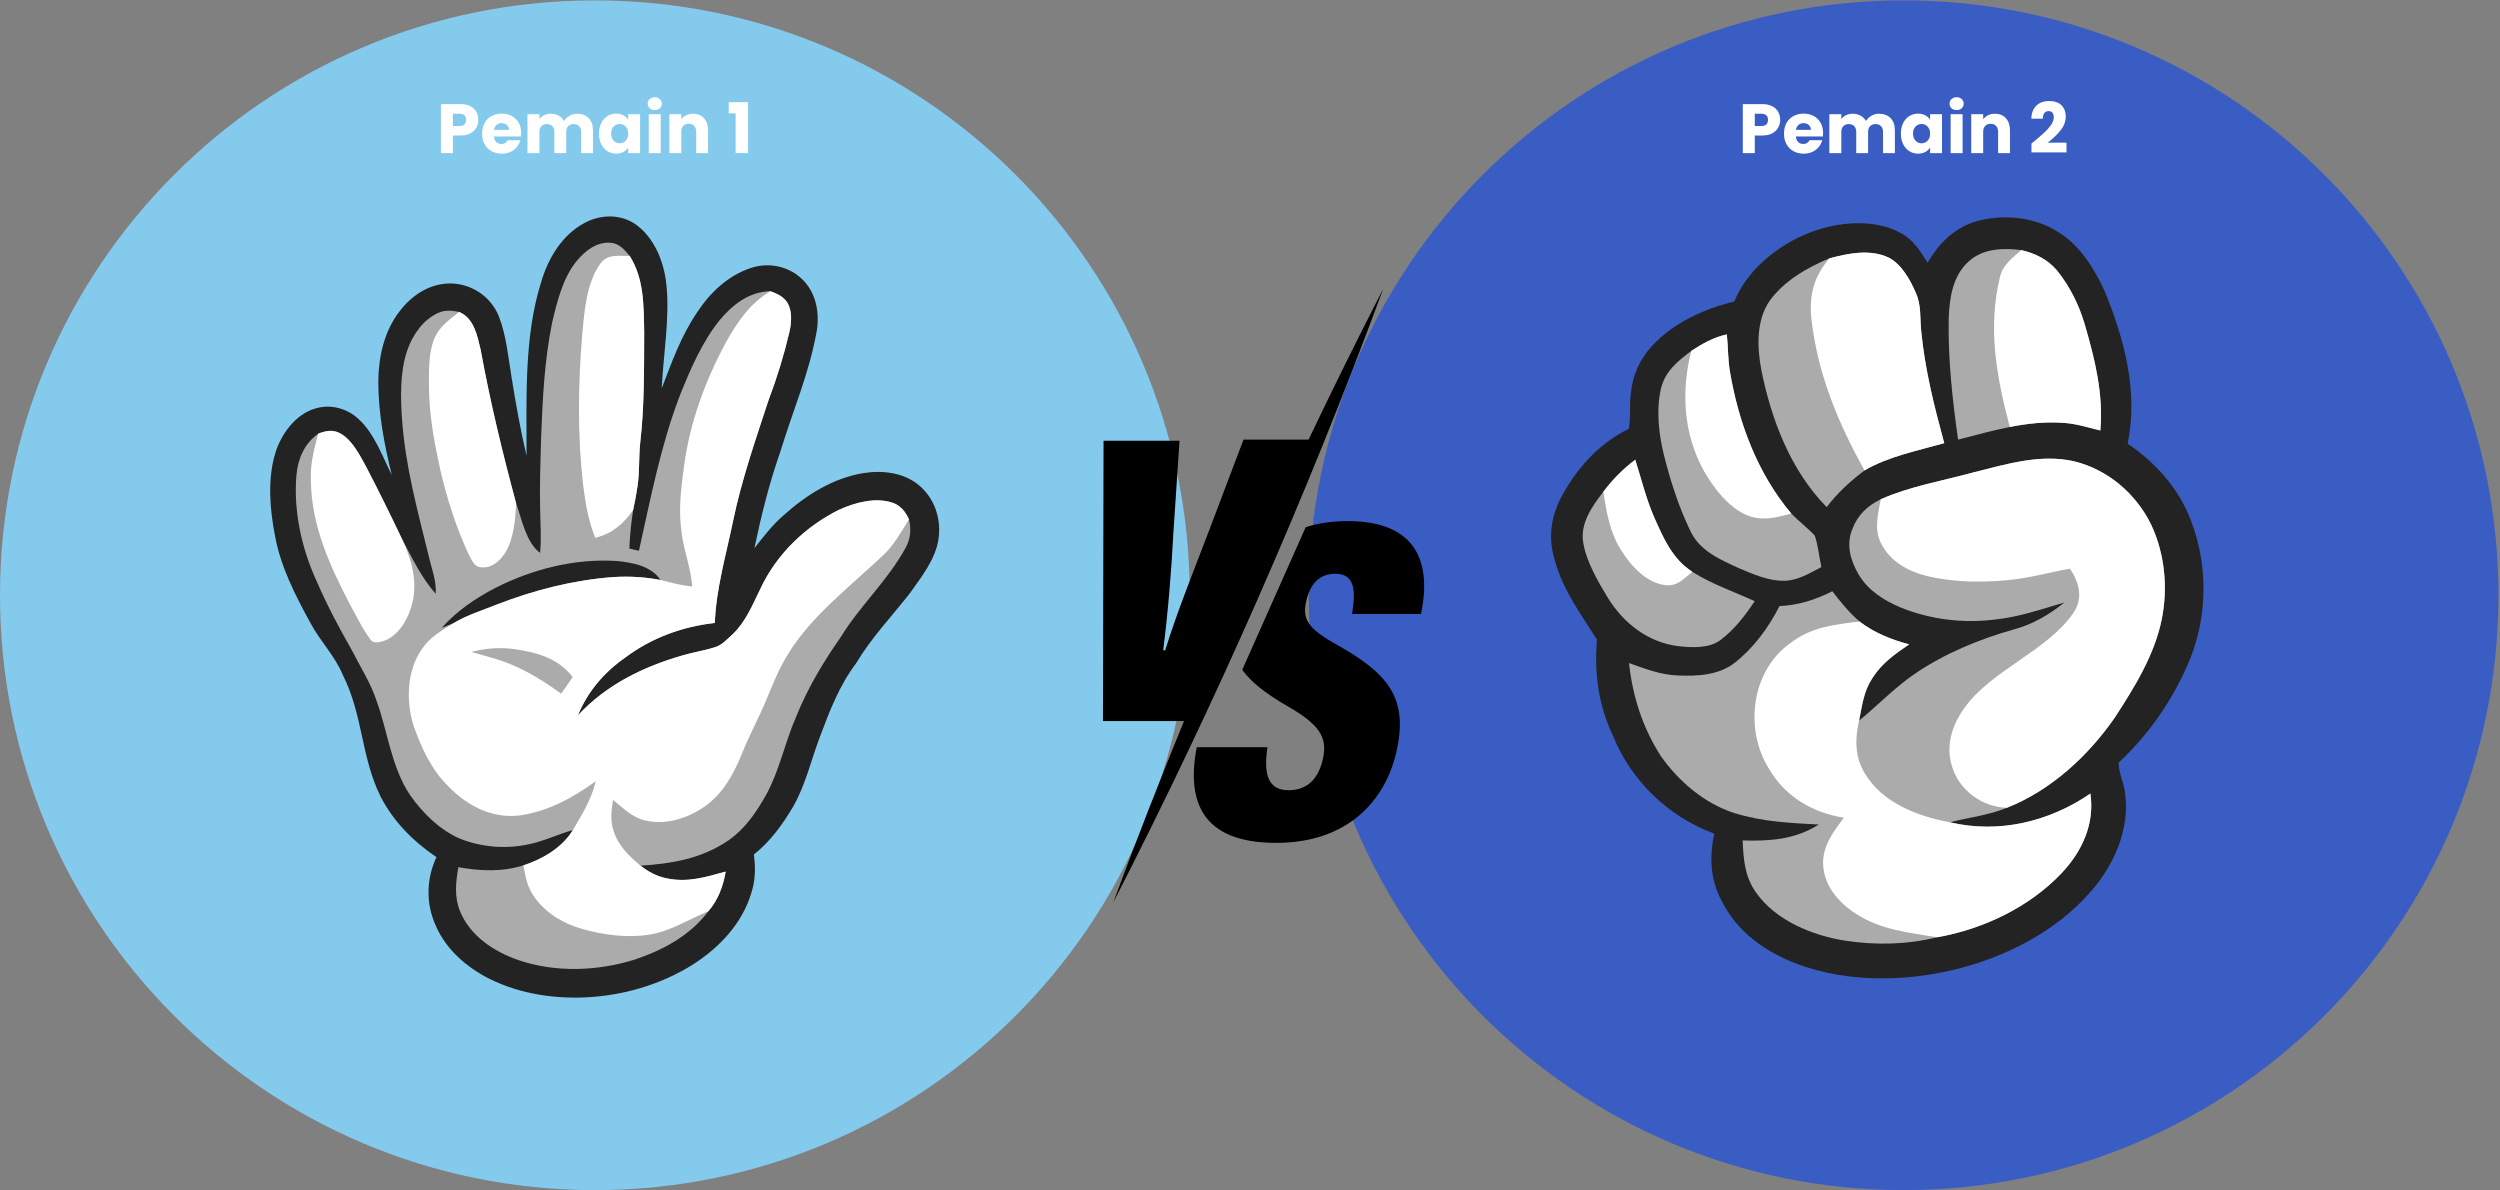 <svg xmlns="http://www.w3.org/2000/svg" xmlns:xlink="http://www.w3.org/1999/xlink" width="1050" zoomAndPan="magnify" viewBox="0 0 787.5 375" height="500" preserveAspectRatio="xMidYMid meet" version="1.0"><rect x="0" y="0" width="787.5" height="375" fill="#808080" stroke="none"/><defs><g/><clipPath id="a95c7af3ba"><path d="M 412.238 0.117 L 787 0.117 L 787 374.879 L 412.238 374.879 Z M 412.238 0.117 " clip-rule="nonzero"/></clipPath><clipPath id="1ee5219dc7"><path d="M 599.621 0.117 C 496.133 0.117 412.238 84.012 412.238 187.5 C 412.238 290.988 496.133 374.883 599.621 374.883 C 703.105 374.883 787 290.988 787 187.5 C 787 84.012 703.105 0.117 599.621 0.117 Z M 599.621 0.117 " clip-rule="nonzero"/></clipPath><clipPath id="56067929d4"><path d="M 488 68 L 695 68 L 695 309 L 488 309 Z M 488 68 " clip-rule="nonzero"/></clipPath><clipPath id="8ffff8e90e"><path d="M 631.414 35.594 L 747.051 235.953 L 567.73 339.449 L 452.094 139.09 Z M 631.414 35.594 " clip-rule="nonzero"/></clipPath><clipPath id="afa7aef5dc"><path d="M 631.414 35.594 L 747.051 235.953 L 567.73 339.449 L 452.094 139.09 Z M 631.414 35.594 " clip-rule="nonzero"/></clipPath><clipPath id="b8dc41cbb0"><path d="M 631.414 35.594 L 747.051 235.953 L 567.73 339.449 L 452.094 139.09 Z M 631.414 35.594 " clip-rule="nonzero"/></clipPath><clipPath id="4415f16548"><path d="M 613 78 L 662 78 L 662 139 L 613 139 Z M 613 78 " clip-rule="nonzero"/></clipPath><clipPath id="9baa931483"><path d="M 631.414 35.594 L 747.051 235.953 L 567.73 339.449 L 452.094 139.09 Z M 631.414 35.594 " clip-rule="nonzero"/></clipPath><clipPath id="1ca90f32ec"><path d="M 631.414 35.594 L 747.051 235.953 L 567.73 339.449 L 452.094 139.09 Z M 631.414 35.594 " clip-rule="nonzero"/></clipPath><clipPath id="ea6061c8cb"><path d="M 631.414 35.594 L 747.051 235.953 L 567.73 339.449 L 452.094 139.09 Z M 631.414 35.594 " clip-rule="nonzero"/></clipPath><clipPath id="e351f4f184"><path d="M 553 79 L 613 79 L 613 160 L 553 160 Z M 553 79 " clip-rule="nonzero"/></clipPath><clipPath id="dacd0cbbbe"><path d="M 631.414 35.594 L 747.051 235.953 L 567.73 339.449 L 452.094 139.09 Z M 631.414 35.594 " clip-rule="nonzero"/></clipPath><clipPath id="44bb8a6d79"><path d="M 631.414 35.594 L 747.051 235.953 L 567.73 339.449 L 452.094 139.09 Z M 631.414 35.594 " clip-rule="nonzero"/></clipPath><clipPath id="1264cdcfb2"><path d="M 631.414 35.594 L 747.051 235.953 L 567.73 339.449 L 452.094 139.09 Z M 631.414 35.594 " clip-rule="nonzero"/></clipPath><clipPath id="2fc7752f2c"><path d="M 513 144 L 682 144 L 682 298 L 513 298 Z M 513 144 " clip-rule="nonzero"/></clipPath><clipPath id="e12fb8decf"><path d="M 631.414 35.594 L 747.051 235.953 L 567.73 339.449 L 452.094 139.09 Z M 631.414 35.594 " clip-rule="nonzero"/></clipPath><clipPath id="0b555da8b0"><path d="M 631.414 35.594 L 747.051 235.953 L 567.73 339.449 L 452.094 139.09 Z M 631.414 35.594 " clip-rule="nonzero"/></clipPath><clipPath id="511e9e2eda"><path d="M 631.414 35.594 L 747.051 235.953 L 567.73 339.449 L 452.094 139.09 Z M 631.414 35.594 " clip-rule="nonzero"/></clipPath><clipPath id="db46396ff7"><path d="M 522 105 L 574 105 L 574 183 L 522 183 Z M 522 105 " clip-rule="nonzero"/></clipPath><clipPath id="1a93891059"><path d="M 631.414 35.594 L 747.051 235.953 L 567.73 339.449 L 452.094 139.09 Z M 631.414 35.594 " clip-rule="nonzero"/></clipPath><clipPath id="3711729d87"><path d="M 631.414 35.594 L 747.051 235.953 L 567.73 339.449 L 452.094 139.09 Z M 631.414 35.594 " clip-rule="nonzero"/></clipPath><clipPath id="fa4561f540"><path d="M 631.414 35.594 L 747.051 235.953 L 567.73 339.449 L 452.094 139.09 Z M 631.414 35.594 " clip-rule="nonzero"/></clipPath><clipPath id="951de27850"><path d="M 498 144 L 553 144 L 553 204 L 498 204 Z M 498 144 " clip-rule="nonzero"/></clipPath><clipPath id="0d0571411b"><path d="M 631.414 35.594 L 747.051 235.953 L 567.73 339.449 L 452.094 139.09 Z M 631.414 35.594 " clip-rule="nonzero"/></clipPath><clipPath id="68b8d9470a"><path d="M 631.414 35.594 L 747.051 235.953 L 567.73 339.449 L 452.094 139.09 Z M 631.414 35.594 " clip-rule="nonzero"/></clipPath><clipPath id="ca20f31bb0"><path d="M 631.414 35.594 L 747.051 235.953 L 567.73 339.449 L 452.094 139.09 Z M 631.414 35.594 " clip-rule="nonzero"/></clipPath><clipPath id="f62d1d317e"><path d="M 628 78 L 662 78 L 662 136 L 628 136 Z M 628 78 " clip-rule="nonzero"/></clipPath><clipPath id="fccde840c2"><path d="M 631.414 35.594 L 747.051 235.953 L 567.73 339.449 L 452.094 139.09 Z M 631.414 35.594 " clip-rule="nonzero"/></clipPath><clipPath id="f114cf82ae"><path d="M 631.414 35.594 L 747.051 235.953 L 567.73 339.449 L 452.094 139.09 Z M 631.414 35.594 " clip-rule="nonzero"/></clipPath><clipPath id="be9883d7f8"><path d="M 631.414 35.594 L 747.051 235.953 L 567.73 339.449 L 452.094 139.09 Z M 631.414 35.594 " clip-rule="nonzero"/></clipPath><clipPath id="ee57c71051"><path d="M 591 144 L 682 144 L 682 255 L 591 255 Z M 591 144 " clip-rule="nonzero"/></clipPath><clipPath id="18a1c097c5"><path d="M 631.414 35.594 L 747.051 235.953 L 567.73 339.449 L 452.094 139.09 Z M 631.414 35.594 " clip-rule="nonzero"/></clipPath><clipPath id="4477fa6569"><path d="M 631.414 35.594 L 747.051 235.953 L 567.73 339.449 L 452.094 139.09 Z M 631.414 35.594 " clip-rule="nonzero"/></clipPath><clipPath id="e08eacd22b"><path d="M 631.414 35.594 L 747.051 235.953 L 567.73 339.449 L 452.094 139.09 Z M 631.414 35.594 " clip-rule="nonzero"/></clipPath><clipPath id="5096b63f3d"><path d="M 570 79 L 613 79 L 613 149 L 570 149 Z M 570 79 " clip-rule="nonzero"/></clipPath><clipPath id="d002a7d06b"><path d="M 631.414 35.594 L 747.051 235.953 L 567.73 339.449 L 452.094 139.09 Z M 631.414 35.594 " clip-rule="nonzero"/></clipPath><clipPath id="a7862dd1b3"><path d="M 631.414 35.594 L 747.051 235.953 L 567.73 339.449 L 452.094 139.09 Z M 631.414 35.594 " clip-rule="nonzero"/></clipPath><clipPath id="5216f5c6f8"><path d="M 631.414 35.594 L 747.051 235.953 L 567.73 339.449 L 452.094 139.09 Z M 631.414 35.594 " clip-rule="nonzero"/></clipPath><clipPath id="7e594bc2f0"><path d="M 552 195 L 659 195 L 659 296 L 552 296 Z M 552 195 " clip-rule="nonzero"/></clipPath><clipPath id="9f1ce2f389"><path d="M 631.414 35.594 L 747.051 235.953 L 567.73 339.449 L 452.094 139.09 Z M 631.414 35.594 " clip-rule="nonzero"/></clipPath><clipPath id="7e2b5d0a6d"><path d="M 631.414 35.594 L 747.051 235.953 L 567.73 339.449 L 452.094 139.09 Z M 631.414 35.594 " clip-rule="nonzero"/></clipPath><clipPath id="be0f0c3f57"><path d="M 631.414 35.594 L 747.051 235.953 L 567.73 339.449 L 452.094 139.09 Z M 631.414 35.594 " clip-rule="nonzero"/></clipPath><clipPath id="da0967ff88"><path d="M 530 105 L 565 105 L 565 164 L 530 164 Z M 530 105 " clip-rule="nonzero"/></clipPath><clipPath id="a68cd3c0a4"><path d="M 631.414 35.594 L 747.051 235.953 L 567.73 339.449 L 452.094 139.09 Z M 631.414 35.594 " clip-rule="nonzero"/></clipPath><clipPath id="32be3e42b1"><path d="M 631.414 35.594 L 747.051 235.953 L 567.73 339.449 L 452.094 139.09 Z M 631.414 35.594 " clip-rule="nonzero"/></clipPath><clipPath id="bb2dffc201"><path d="M 631.414 35.594 L 747.051 235.953 L 567.73 339.449 L 452.094 139.09 Z M 631.414 35.594 " clip-rule="nonzero"/></clipPath><clipPath id="4f4819bf90"><path d="M 505 144 L 534 144 L 534 185 L 505 185 Z M 505 144 " clip-rule="nonzero"/></clipPath><clipPath id="dd15740c05"><path d="M 631.414 35.594 L 747.051 235.953 L 567.73 339.449 L 452.094 139.09 Z M 631.414 35.594 " clip-rule="nonzero"/></clipPath><clipPath id="b3122229ea"><path d="M 631.414 35.594 L 747.051 235.953 L 567.73 339.449 L 452.094 139.09 Z M 631.414 35.594 " clip-rule="nonzero"/></clipPath><clipPath id="85295e40fe"><path d="M 631.414 35.594 L 747.051 235.953 L 567.73 339.449 L 452.094 139.09 Z M 631.414 35.594 " clip-rule="nonzero"/></clipPath><clipPath id="8314e19008"><path d="M 0 0.117 L 374.762 0.117 L 374.762 374.879 L 0 374.879 Z M 0 0.117 " clip-rule="nonzero"/></clipPath><clipPath id="aa814fe5c3"><path d="M 187.383 0.117 C 83.895 0.117 0 84.012 0 187.5 C 0 290.988 83.895 374.883 187.383 374.883 C 290.867 374.883 374.762 290.988 374.762 187.5 C 374.762 84.012 290.867 0.117 187.383 0.117 Z M 187.383 0.117 " clip-rule="nonzero"/></clipPath><clipPath id="b29d740200"><path d="M 85 68 L 296 68 L 296 315 L 85 315 Z M 85 68 " clip-rule="nonzero"/></clipPath><clipPath id="84e1c8f517"><path d="M 242.23 41.113 L 337.301 252.008 L 155.93 333.77 L 60.859 122.875 Z M 242.23 41.113 " clip-rule="nonzero"/></clipPath><clipPath id="a4632bd07b"><path d="M 242.23 41.113 L 337.301 252.008 L 155.93 333.77 L 60.859 122.875 Z M 242.23 41.113 " clip-rule="nonzero"/></clipPath><clipPath id="1bbd0fa069"><path d="M 242.23 41.113 L 337.301 252.008 L 155.93 333.77 L 60.859 122.875 Z M 242.23 41.113 " clip-rule="nonzero"/></clipPath><clipPath id="3bf457b95b"><path d="M 93 76 L 287 76 L 287 306 L 93 306 Z M 93 76 " clip-rule="nonzero"/></clipPath><clipPath id="dd17ba7de2"><path d="M 242.23 41.113 L 337.301 252.008 L 155.93 333.77 L 60.859 122.875 Z M 242.23 41.113 " clip-rule="nonzero"/></clipPath><clipPath id="64304fc06d"><path d="M 242.23 41.113 L 337.301 252.008 L 155.93 333.77 L 60.859 122.875 Z M 242.23 41.113 " clip-rule="nonzero"/></clipPath><clipPath id="e5d268b7d6"><path d="M 242.23 41.113 L 337.301 252.008 L 155.93 333.77 L 60.859 122.875 Z M 242.23 41.113 " clip-rule="nonzero"/></clipPath><clipPath id="ca8dadcb3b"><path d="M 128 91 L 287 91 L 287 295 L 128 295 Z M 128 91 " clip-rule="nonzero"/></clipPath><clipPath id="b484159d41"><path d="M 242.23 41.113 L 337.301 252.008 L 155.93 333.77 L 60.859 122.875 Z M 242.23 41.113 " clip-rule="nonzero"/></clipPath><clipPath id="ec3821c93f"><path d="M 242.23 41.113 L 337.301 252.008 L 155.93 333.77 L 60.859 122.875 Z M 242.23 41.113 " clip-rule="nonzero"/></clipPath><clipPath id="7e91cf92b9"><path d="M 242.23 41.113 L 337.301 252.008 L 155.93 333.77 L 60.859 122.875 Z M 242.23 41.113 " clip-rule="nonzero"/></clipPath><clipPath id="e4a1804637"><path d="M 182 80 L 203 80 L 203 170 L 182 170 Z M 182 80 " clip-rule="nonzero"/></clipPath><clipPath id="4d5aa260ff"><path d="M 242.23 41.113 L 337.301 252.008 L 155.93 333.77 L 60.859 122.875 Z M 242.23 41.113 " clip-rule="nonzero"/></clipPath><clipPath id="b734988cdc"><path d="M 242.23 41.113 L 337.301 252.008 L 155.93 333.77 L 60.859 122.875 Z M 242.23 41.113 " clip-rule="nonzero"/></clipPath><clipPath id="080c13e121"><path d="M 242.23 41.113 L 337.301 252.008 L 155.93 333.77 L 60.859 122.875 Z M 242.23 41.113 " clip-rule="nonzero"/></clipPath><clipPath id="2775159262"><path d="M 135 98 L 163 98 L 163 179 L 135 179 Z M 135 98 " clip-rule="nonzero"/></clipPath><clipPath id="a623ad8951"><path d="M 242.23 41.113 L 337.301 252.008 L 155.93 333.77 L 60.859 122.875 Z M 242.23 41.113 " clip-rule="nonzero"/></clipPath><clipPath id="3144a65202"><path d="M 242.23 41.113 L 337.301 252.008 L 155.93 333.77 L 60.859 122.875 Z M 242.23 41.113 " clip-rule="nonzero"/></clipPath><clipPath id="73d81b59c7"><path d="M 242.23 41.113 L 337.301 252.008 L 155.93 333.77 L 60.859 122.875 Z M 242.23 41.113 " clip-rule="nonzero"/></clipPath><clipPath id="cbc0a16e4c"><path d="M 97 135 L 131 135 L 131 203 L 97 203 Z M 97 135 " clip-rule="nonzero"/></clipPath><clipPath id="08784e8ab6"><path d="M 242.23 41.113 L 337.301 252.008 L 155.93 333.77 L 60.859 122.875 Z M 242.23 41.113 " clip-rule="nonzero"/></clipPath><clipPath id="daf97bc7fd"><path d="M 242.23 41.113 L 337.301 252.008 L 155.93 333.77 L 60.859 122.875 Z M 242.23 41.113 " clip-rule="nonzero"/></clipPath><clipPath id="87f1fb1415"><path d="M 242.23 41.113 L 337.301 252.008 L 155.93 333.77 L 60.859 122.875 Z M 242.23 41.113 " clip-rule="nonzero"/></clipPath><clipPath id="473f40d107"><path d="M 376 164.102 L 448.609 164.102 L 448.609 265.547 L 376 265.547 Z M 376 164.102 " clip-rule="nonzero"/></clipPath><clipPath id="9d63aae65f"><path d="M 347.43 90.938 L 435.945 90.938 L 435.945 284.309 L 347.43 284.309 Z M 347.43 90.938 " clip-rule="nonzero"/></clipPath></defs><g clip-path="url(#a95c7af3ba)"><g clip-path="url(#1ee5219dc7)"><path fill="#3a5dc4" d="M 412.238 0.117 L 787 0.117 L 787 374.883 L 412.238 374.883 Z M 412.238 0.117 " fill-opacity="1" fill-rule="nonzero"/></g></g><g clip-path="url(#56067929d4)"><g clip-path="url(#8ffff8e90e)"><g clip-path="url(#afa7aef5dc)"><g clip-path="url(#b8dc41cbb0)"><path fill="#232323" d="M 520.426 108.941 C 516.527 113.152 514.281 118.133 513.723 123.84 C 513.203 127.562 513.75 131.387 513.098 135.055 C 503.57 139.723 496.449 147.707 491.582 156.996 C 488.77 162.48 487.816 168.664 489.281 174.688 C 491.645 185 497.656 192.949 503.047 201.484 C 502.133 212.027 503.523 222.09 508.059 231.715 C 513.848 246.02 525.535 257.285 540.004 262.598 C 538.441 269.812 538.703 277.07 542.277 283.676 C 547.141 293.609 556.191 299.91 566.312 303.73 C 582.105 309.508 600.016 309.297 616.211 305.297 C 632.102 301.344 647.855 293.246 658.676 280.75 C 665.945 272.453 670.914 261.219 669.422 250.043 C 669.121 246.734 667.352 243.516 667.359 240.254 C 677.133 231.129 684.719 220.047 689.82 207.691 C 695.391 193.988 695.512 178.105 690.27 164.289 C 686.449 154.027 679.188 145.855 670.227 139.77 C 673.562 123.414 669.227 107.023 663.055 91.906 C 659.855 84.836 655.059 77.023 648.184 73.008 C 640.625 68.172 630.609 67.352 622.098 69.832 C 615.344 72.02 610.68 76.762 607.207 82.754 C 604.789 79.004 602.742 75.48 598.633 73.352 C 590.934 69.152 580.832 69.789 572.707 72.328 C 561.707 75.859 550.773 84.066 546.285 94.973 C 536.883 97.242 527.031 101.719 520.426 108.941 Z M 520.426 108.941 " fill-opacity="1" fill-rule="nonzero"/></g></g></g></g><g clip-path="url(#4415f16548)"><g clip-path="url(#9baa931483)"><g clip-path="url(#1ca90f32ec)"><g clip-path="url(#ea6061c8cb)"><path fill="#ababab" d="M 613.84 100.398 C 613.602 113.113 615.016 125.922 616.797 138.492 C 622.219 137.074 627.586 135.598 633.082 134.5 C 638.785 133.371 644.559 132.758 650.367 133.23 C 654.109 133.496 657.934 134.711 661.609 135.609 C 662.59 124.051 659.938 113.367 656.742 102.34 C 654.926 96.121 652.043 90.273 647.969 85.219 C 645.066 81.734 641.062 79.793 636.715 78.781 C 631.09 78.039 624.688 78.266 620.242 82.25 C 615.086 86.773 614.062 93.918 613.84 100.398 Z M 613.84 100.398 " fill-opacity="1" fill-rule="nonzero"/></g></g></g></g><g clip-path="url(#e351f4f184)"><g clip-path="url(#dacd0cbbbe)"><g clip-path="url(#44bb8a6d79)"><g clip-path="url(#1264cdcfb2)"><path fill="#ababab" d="M 554.801 116.445 C 557.93 132.113 564.02 148.184 575.406 159.738 C 578.828 155.246 582.824 151.57 587.328 148.188 C 594.738 143.801 604.188 141.945 612.434 139.59 C 609.305 128.109 606.352 116.316 605.199 104.465 C 604.734 100.145 605.281 96.258 603.496 92.27 C 601.754 88.203 599.027 83.238 594.938 81.145 C 589.051 78.379 582.258 79.781 576.246 81.379 C 569.285 84.238 561.809 88.617 557.367 94.855 C 553.18 101.078 553.484 109.371 554.801 116.445 Z M 554.801 116.445 " fill-opacity="1" fill-rule="nonzero"/></g></g></g></g><g clip-path="url(#2fc7752f2c)"><g clip-path="url(#e12fb8decf)"><g clip-path="url(#0b555da8b0)"><g clip-path="url(#511e9e2eda)"><path fill="#ababab" d="M 658.473 249.973 C 645.496 258.871 629.648 262.66 614.211 259.027 C 620.25 257.43 626.32 256.871 632.152 254.461 C 645.977 248.996 657.723 238.191 666.117 226.09 C 672.328 216.566 678.742 206.227 680.969 194.953 C 682.938 185.125 681.914 174.457 677.652 165.344 C 672.914 155.59 664.082 147.98 653.488 145.352 C 642.805 142.824 631.742 146.293 621.398 148.867 C 611.852 151.473 601.453 153.234 592.434 157.27 C 588.336 159.242 585.215 162.188 583.57 166.473 C 581.441 171.375 582.844 176.438 585.406 180.859 C 588.414 185.98 593.469 189.199 598.836 191.41 C 608.105 195.133 618.246 196.395 628.156 195.18 C 635.891 194.43 642.883 191.938 650.285 189.781 C 645.555 193.555 640.43 196.625 634.539 198.215 C 623.492 201.32 612.441 205.875 602.961 212.387 C 596.574 216.781 591.492 222.215 585.602 227.012 C 586.574 222.223 587.023 217.812 589.797 213.609 C 592.73 208.945 596.91 206.004 601.391 202.969 C 595.719 201.473 590.445 199.359 585.746 195.77 C 582.496 192.953 579.789 189.66 577.188 186.246 C 571.801 188.926 566.59 190.648 560.543 190.918 C 557.16 197.602 552.465 204.008 546.562 208.676 C 541.488 212.723 534.695 213.035 528.477 212.773 C 523 212.551 518.23 210.676 513.145 208.867 C 514.25 219.324 517.477 229.348 523.191 238.199 C 528.801 246.172 536.988 253.145 546.383 256.137 C 555.125 258.84 563.852 259.262 572.902 259.723 C 565.496 264.465 557.453 265.004 548.93 264.742 C 549.203 270.684 549.555 276.156 553.184 281.18 C 559.312 289.945 570.816 294.637 581.066 296.281 C 590.738 297.797 600.664 297.574 610.203 295.242 C 624.723 292.684 639.207 285.785 649.418 275.023 C 655.867 268.184 659.867 259.523 658.473 249.973 Z M 658.473 249.973 " fill-opacity="1" fill-rule="nonzero"/></g></g></g></g><g clip-path="url(#db46396ff7)"><g clip-path="url(#1a93891059)"><g clip-path="url(#3711729d87)"><g clip-path="url(#fa4561f540)"><path fill="#ababab" d="M 564.258 161.77 C 553.625 149.164 547.676 133.215 544.934 117.098 C 544.262 113.184 544.383 109.254 543.953 105.324 C 539.816 106.25 536.246 108.238 532.746 110.547 C 528.496 113.719 524.496 116.992 523.211 122.375 C 521.637 129.133 522.496 136.688 524.141 143.352 C 526.207 151.555 528.82 159.77 532.535 167.387 C 535.496 173.625 541.992 176.332 547.902 179.047 C 552.219 180.883 557.277 183.059 562.043 182.945 C 566.328 182.863 570.066 180.555 573.746 178.621 C 573.004 175.352 572.727 171.887 571.656 168.719 C 569.355 166.238 566.613 164.195 564.258 161.77 Z M 564.258 161.77 " fill-opacity="1" fill-rule="nonzero"/></g></g></g></g><g clip-path="url(#951de27850)"><g clip-path="url(#0d0571411b)"><g clip-path="url(#68b8d9470a)"><g clip-path="url(#ca20f31bb0)"><path fill="#ababab" d="M 521.09 163.012 C 518.52 157.098 517.047 150.926 515.105 144.816 C 511.223 147.723 507.961 151.055 505.039 154.914 C 501.551 159.445 497.738 164.789 498.699 170.84 C 499.727 177.113 503.418 183.223 506.66 188.621 C 511.598 196.438 519.219 202.355 528.566 203.527 C 532.871 204.008 538.461 204.344 542.07 201.52 C 546.332 198.328 549.789 193.766 552.746 189.383 C 546.094 186.316 539.41 184.109 533.102 180.141 C 526.719 175.949 524.105 169.723 521.09 163.012 Z M 521.09 163.012 " fill-opacity="1" fill-rule="nonzero"/></g></g></g></g><g clip-path="url(#f62d1d317e)"><g clip-path="url(#fccde840c2)"><g clip-path="url(#f114cf82ae)"><g clip-path="url(#be9883d7f8)"><path fill="#ffffff" d="M 633.082 134.5 C 638.785 133.371 644.559 132.758 650.367 133.23 C 654.109 133.496 657.934 134.711 661.609 135.609 C 662.59 124.051 659.938 113.367 656.742 102.34 C 654.926 96.121 652.043 90.273 647.969 85.219 C 645.066 81.734 641.062 79.793 636.715 78.781 C 633.852 81.34 631.023 83.246 630 87.16 C 626.059 103.41 628.914 118.668 633.082 134.5 Z M 633.082 134.5 " fill-opacity="1" fill-rule="nonzero"/></g></g></g></g><g clip-path="url(#ee57c71051)"><g clip-path="url(#18a1c097c5)"><g clip-path="url(#4477fa6569)"><g clip-path="url(#e08eacd22b)"><path fill="#ffffff" d="M 592.434 157.27 C 591.652 161.695 590.328 166.297 592.273 170.621 C 595.055 176.688 600.836 179.941 607.086 181.48 C 615.258 183.406 623.945 183.523 632.277 182.766 C 639.035 182.172 645.422 180.309 652.051 179.125 C 654.965 183.605 656.289 188.34 653.117 193.074 C 644.801 205.137 627.355 211 618.805 222.98 C 614.98 228.242 612.906 234.613 614.77 241.047 C 616.93 248.805 624.191 254.188 632.152 254.461 C 645.977 248.996 657.723 238.191 666.117 226.09 C 672.328 216.566 678.742 206.227 680.969 194.953 C 682.938 185.125 681.914 174.457 677.652 165.344 C 672.914 155.59 664.082 147.98 653.488 145.352 C 642.805 142.824 631.742 146.293 621.398 148.867 C 611.852 151.469 601.453 153.234 592.434 157.27 Z M 592.434 157.27 " fill-opacity="1" fill-rule="nonzero"/></g></g></g></g><g clip-path="url(#5096b63f3d)"><g clip-path="url(#d002a7d06b)"><g clip-path="url(#a7862dd1b3)"><g clip-path="url(#5216f5c6f8)"><path fill="#ffffff" d="M 570.527 99.949 C 572.441 117.398 578.84 132.977 587.328 148.188 C 594.738 143.801 604.188 141.945 612.434 139.59 C 609.305 128.109 606.352 116.316 605.199 104.465 C 604.734 100.145 605.281 96.258 603.496 92.27 C 601.754 88.203 599.027 83.238 594.938 81.145 C 589.051 78.379 582.258 79.781 576.246 81.379 C 571.441 87.145 569.926 92.523 570.527 99.949 Z M 570.527 99.949 " fill-opacity="1" fill-rule="nonzero"/></g></g></g></g><g clip-path="url(#7e594bc2f0)"><g clip-path="url(#9f1ce2f389)"><g clip-path="url(#7e2b5d0a6d)"><g clip-path="url(#be0f0c3f57)"><path fill="#ffffff" d="M 587.457 243.664 C 584.234 238.469 584.289 232.785 585.602 227.012 C 586.574 222.223 587.023 217.812 589.797 213.609 C 592.73 208.945 596.91 206.004 601.391 202.969 C 595.719 201.473 590.445 199.359 585.746 195.77 C 577.758 196.758 570.41 197.504 563.805 202.699 C 551.535 211.488 549.441 229.992 557.332 242.332 C 562.434 251.023 571.004 256.016 580.812 257.574 C 577.609 261.926 574.344 266.012 574.273 271.688 C 574.266 278.762 579.16 284.43 584.879 287.996 C 592.621 292.973 601.324 293.746 610.203 295.242 C 624.723 292.684 639.207 285.785 649.418 275.023 C 655.867 268.184 659.867 259.523 658.473 249.973 C 645.496 258.871 629.648 262.66 614.211 259.027 C 604.113 257.145 592.949 252.934 587.457 243.664 Z M 587.457 243.664 " fill-opacity="1" fill-rule="nonzero"/></g></g></g></g><g clip-path="url(#da0967ff88)"><g clip-path="url(#a68cd3c0a4)"><g clip-path="url(#32be3e42b1)"><g clip-path="url(#bb2dffc201)"><path fill="#ffffff" d="M 550.055 162.191 C 554.926 164.289 559.383 163.074 564.258 161.77 C 553.625 149.164 547.676 133.215 544.934 117.098 C 544.262 113.184 544.383 109.254 543.953 105.324 C 539.816 106.25 536.246 108.238 532.746 110.547 C 529.48 123.363 530.285 136.812 536.816 148.5 C 539.859 153.773 544.336 159.656 550.055 162.191 Z M 550.055 162.191 " fill-opacity="1" fill-rule="nonzero"/></g></g></g></g><g clip-path="url(#4f4819bf90)"><g clip-path="url(#dd15740c05)"><g clip-path="url(#b3122229ea)"><g clip-path="url(#85295e40fe)"><path fill="#ffffff" d="M 510.855 173.609 C 513.887 178.438 518.887 183.855 524.938 184.352 C 528.379 184.691 530.621 182.074 533.102 180.141 C 526.719 175.949 524.105 169.723 521.09 163.012 C 518.52 157.098 517.047 150.926 515.105 144.816 C 511.223 147.723 507.961 151.055 505.039 154.914 C 506.098 161.562 507.078 167.824 510.855 173.609 Z M 510.855 173.609 " fill-opacity="1" fill-rule="nonzero"/></g></g></g></g><g clip-path="url(#8314e19008)"><g clip-path="url(#aa814fe5c3)"><path fill="#84caed" d="M 0 0.117 L 374.762 0.117 L 374.762 374.883 L 0 374.883 Z M 0 0.117 " fill-opacity="1" fill-rule="nonzero"/></g></g><g clip-path="url(#b29d740200)"><g clip-path="url(#84e1c8f517)"><g clip-path="url(#a4632bd07b)"><g clip-path="url(#1bbd0fa069)"><path fill="#232323" d="M 157.102 99.543 C 154.547 93.363 148.527 89.352 141.875 89.285 C 135.359 89.285 129.781 92.945 125.926 97.984 C 121.012 104.293 119.254 112.293 119.16 120.156 C 119.164 130.133 121.039 139.98 123.418 149.637 C 120.496 143.785 117.891 136.535 113.031 132.074 C 109.355 128.594 104.035 127.184 99.188 128.715 C 93.039 130.551 88.531 136.777 86.73 142.703 C 84.227 150.906 84.988 160.418 86.617 168.738 C 88.363 178.441 93.055 187.625 97.781 196.223 C 100.898 202.074 105.496 206.566 108.051 212.738 C 114.301 225.184 113.734 238.328 119.785 250.719 C 123.848 258.723 130.102 265.004 137.48 269.996 C 134.402 276.555 134.113 284.129 136.945 290.836 C 139.887 298.18 145.777 303.703 152.574 307.492 C 162.348 312.766 173.254 314.621 184.273 314.184 C 196.348 313.633 208.227 310.164 218.465 303.699 C 226.695 298.371 233.762 290.914 236.645 281.352 C 237.957 277.375 238.023 273.289 237.465 269.168 C 242.672 265.027 246.516 259.734 249.871 254.035 C 253.777 247.113 255.387 239.816 258.137 232.461 C 261.203 224.25 264.344 215.969 269.672 208.934 C 274.496 200.848 280.883 194.207 286.633 186.84 C 290.223 181.781 294.629 176.215 295.602 169.953 C 296.609 163.672 294.465 157.012 289.512 152.898 C 284.758 148.848 278.051 148.082 272.074 149.008 C 262.566 150.535 254 155.867 246.934 162.227 C 243.344 165.309 240.52 168.992 237.629 172.707 C 239.793 162.383 242.324 152.16 245.832 142.215 C 249.844 129.043 254.938 117.555 257.305 104.078 C 258.312 97.566 256.691 90.773 251.188 86.676 C 247.012 83.562 241.457 82.762 236.539 84.406 C 229.203 86.84 223.598 92.238 219.445 98.602 C 214.469 106.008 211.609 114.086 208.445 122.34 C 208.934 111.703 211.074 99.965 209.875 89.336 C 209.121 82.508 206.277 75.324 200.707 71.016 C 195.879 67.379 189.426 67.391 184.211 70.191 C 177.062 73.938 172.664 81.34 170.453 88.887 C 165.008 106.121 165.906 125.68 165.859 143.59 C 163.965 135.473 162.48 127.234 161.168 119 C 160.102 112.602 159.488 105.59 157.102 99.543 Z M 157.102 99.543 " fill-opacity="1" fill-rule="nonzero"/></g></g></g></g><g clip-path="url(#3bf457b95b)"><g clip-path="url(#dd17ba7de2)"><g clip-path="url(#64304fc06d)"><g clip-path="url(#e5d268b7d6)"><path fill="#ababab" d="M 134.965 174.84 C 135.934 179.113 137.504 182.777 137.25 187.043 C 132.734 181.984 129.645 175.453 126.492 169.496 C 122.879 161.934 119.188 154.414 115.316 146.988 C 113.297 143.324 110.844 138.375 106.973 136.414 C 104.703 135.227 102.508 135.738 100.242 136.605 C 95.902 139.73 93.84 144.449 93.379 149.664 C 92.391 161.066 95.066 173 99.859 183.324 C 103.078 190.789 106.91 197.941 110.934 204.996 C 113.656 210.402 116.852 215.285 118.656 220.883 C 122.23 230.746 123.238 241.625 129.207 250.5 C 133.141 256.109 138.512 261.414 144.863 264.176 C 151.621 266.859 159.23 267.516 166.352 265.988 C 171.309 265.023 175.602 262.82 180.453 261.461 C 177.16 266.957 170.836 270.684 164.887 272.582 C 158.129 274.711 151.262 274.398 144.375 273.164 C 143.566 277.973 143.039 282.531 144.973 287.191 C 148.223 294.945 155.672 299.793 163.344 302.445 C 175.02 306.43 188.359 305.918 200.023 302.242 C 208.953 299.227 217.414 294.68 223.168 287.004 C 226.23 283.445 227.805 279.129 228.598 274.547 C 222.23 276.305 216.504 278.105 209.832 276.641 C 206.836 276.023 204.156 274.562 201.766 272.684 C 211.73 272.047 221.078 270.465 229.508 264.688 C 234.852 260.926 238.27 255.816 241.422 250.207 C 245.539 242.648 247.234 233.898 250.746 225.855 C 254.355 216.883 259.258 208.641 264.793 200.742 C 271.07 190.516 279.648 182.93 285.352 172.402 C 286.848 169.566 287.078 166.699 286.316 163.602 C 285.215 161.199 283.715 159.199 281.121 158.355 C 275.758 156.547 269.324 158.309 264.359 160.547 C 253.664 165.844 244.602 174.578 239.527 185.457 C 237.082 190.445 234.883 195.926 230.766 199.797 C 229.117 201.293 227.359 203.246 225.195 203.883 C 221.875 204.938 218.406 205.453 215.062 206.434 C 202.594 210.02 190.973 215.703 182.051 225.328 C 185.062 217.898 190.336 211.746 196.879 207.188 C 205.168 200.93 214.902 197.398 225.172 196.227 C 225.559 185.574 228.699 174.863 230.852 164.418 C 233.543 151.336 237.91 138.848 242.043 126.184 C 244.727 119.133 246.926 111.949 248.66 104.605 C 249.312 101.672 249.625 98.09 248.059 95.383 C 246.762 93.363 244.805 92.531 242.652 91.727 C 235.969 91.926 230.902 95.848 226.773 100.754 C 221.211 107.566 217.445 116.379 214.188 124.496 C 208.078 140.457 204.977 156.914 201.262 173.496 C 200.258 173.266 199.254 173.039 198.25 172.801 C 198.379 168.75 198.836 164.727 199.426 160.715 C 199.969 158.172 200.473 155.605 200.84 153.031 C 201.492 148.512 201.188 143.965 201.676 139.402 C 203.012 127.918 202.871 115.984 202.918 104.367 C 202.746 96.137 202.902 87.824 198.344 80.605 C 196.703 78.664 195.055 76.656 192.34 76.465 C 187.891 76.133 184.211 79.078 181.551 82.34 C 177.309 87.582 175.43 95.137 173.93 101.609 C 171.461 113.625 170.898 126.098 170.434 138.332 C 170.234 145.691 169.957 153.031 170.141 160.402 C 170.199 165.039 170.582 169.531 170.125 174.172 C 165.727 170.875 164.383 163.633 162.609 158.652 C 158.297 142.652 154.398 126.562 151.426 110.266 C 150.355 105.797 149.371 100.25 144.621 98.27 C 142.41 97.793 140.262 97.594 138.129 98.527 C 133.359 100.578 129.957 105.508 128.305 110.301 C 125.938 117.191 126.148 125.238 126.664 132.441 C 127.758 147.117 131.465 160.555 134.965 174.84 Z M 194.367 176.723 C 199.277 177.207 205.105 178.27 208.062 182.688 C 203.105 181.746 198.117 181.457 193.082 181.785 C 180.629 182.715 168.195 185.883 156.578 190.402 C 151.906 192.266 147.219 193.707 142.867 196.285 C 141.652 196.809 140.426 197.285 139.18 197.746 C 143.809 192.465 149.844 188.422 156.035 185.199 C 167.688 179.254 181.223 175.84 194.367 176.723 Z M 194.367 176.723 " fill-opacity="1" fill-rule="nonzero"/></g></g></g></g><g clip-path="url(#ca8dadcb3b)"><g clip-path="url(#b484159d41)"><g clip-path="url(#ec3821c93f)"><g clip-path="url(#7e91cf92b9)"><path fill="#ffffff" d="M 215.508 146.547 C 214.652 153.043 213.797 159.254 214.473 165.828 C 214.965 172.305 217.535 178.25 218.066 184.727 C 214.637 184.453 211.383 183.516 208.062 182.688 C 203.105 181.746 198.117 181.457 193.082 181.785 C 180.629 182.715 168.195 185.883 156.578 190.402 C 151.906 192.266 147.219 193.707 142.867 196.285 C 139.031 198.699 135.391 200.688 132.832 204.555 C 128.074 211.422 127.867 220.992 130.324 228.746 C 132.91 235.914 135.926 242.578 141.484 247.957 C 147.34 253.902 154.938 257.809 163.449 256.898 C 172.445 255.703 180.395 251.34 187.641 246.102 C 186.336 251.809 183.375 256.492 180.453 261.461 C 177.16 266.957 170.836 270.684 164.887 272.582 C 165.449 275.926 166.027 279.07 167.926 281.969 C 171.504 287.469 177.301 290.91 183.508 292.656 C 190.172 294.512 197.535 295.504 204.402 294.426 C 210.859 293.492 217.062 289.574 223.168 287.004 C 226.23 283.445 227.805 279.129 228.598 274.547 C 222.23 276.305 216.504 278.105 209.832 276.641 C 206.836 276.023 204.156 274.562 201.766 272.684 C 198.133 269.574 194.797 266.523 193.301 261.797 C 192.16 258.512 192.555 255.328 193.105 251.984 C 196.332 254.578 199.195 257.547 203.375 258.48 C 210.211 260.035 217.539 257.477 222.957 253.312 C 228.324 249.102 231.266 243.352 233.809 237.172 C 236.086 231.469 239.055 226.09 241.41 220.41 C 243.434 215.605 245.219 210.863 248.012 206.422 C 255.238 194.219 268.086 184.508 278.305 174.805 C 281.707 171.531 283.883 167.578 286.316 163.602 C 285.215 161.199 283.715 159.199 281.121 158.355 C 275.758 156.547 269.324 158.309 264.359 160.547 C 253.664 165.844 244.602 174.578 239.527 185.457 C 237.082 190.445 234.883 195.926 230.766 199.797 C 229.117 201.293 227.359 203.246 225.195 203.883 C 221.875 204.938 218.406 205.453 215.062 206.434 C 202.594 210.02 190.973 215.703 182.051 225.328 C 185.062 217.898 190.336 211.746 196.879 207.188 C 205.168 200.93 214.902 197.398 225.172 196.227 C 225.559 185.574 228.699 174.863 230.852 164.418 C 233.543 151.336 237.91 138.848 242.043 126.184 C 244.727 119.133 246.926 111.949 248.66 104.605 C 249.312 101.672 249.625 98.09 248.059 95.383 C 246.762 93.363 244.805 92.531 242.652 91.727 C 236.246 95.574 232.23 101.422 228.688 107.812 C 222.152 119.934 217.391 132.863 215.508 146.547 Z M 180.379 213.254 C 179.234 215.059 177.996 216.777 176.742 218.5 C 171.504 214.688 166.082 211.281 160.035 208.91 C 156.234 207.395 152.395 206.559 148.504 205.348 C 153.098 204.16 157.617 203.836 162.316 204.516 C 169.297 205.535 175.871 207.395 180.379 213.254 Z M 180.379 213.254 " fill-opacity="1" fill-rule="nonzero"/></g></g></g></g><g clip-path="url(#e4a1804637)"><g clip-path="url(#4d5aa260ff)"><g clip-path="url(#b734988cdc)"><g clip-path="url(#080c13e121)"><path fill="#ffffff" d="M 188.961 83.25 C 184.605 89.492 184.055 98.453 183.359 105.824 C 182.09 121.43 181.895 137.281 183.699 152.855 C 184.398 158.508 185.348 164.078 187.492 169.406 C 192.906 168.082 196.246 165.102 199.426 160.715 C 199.969 158.172 200.473 155.605 200.84 153.031 C 201.492 148.512 201.188 143.965 201.676 139.402 C 203.012 127.918 202.871 115.984 202.918 104.367 C 202.746 96.137 202.902 87.824 198.344 80.605 C 194.852 80.707 191.23 79.852 188.961 83.25 Z M 188.961 83.25 " fill-opacity="1" fill-rule="nonzero"/></g></g></g></g><g clip-path="url(#2775159262)"><g clip-path="url(#a623ad8951)"><g clip-path="url(#3144a65202)"><g clip-path="url(#73d81b59c7)"><path fill="#ffffff" d="M 135.125 121.762 C 135.168 130.66 136.762 139.188 138.656 147.836 C 140.754 157.051 143.688 166.152 147.68 174.723 C 148.492 176.152 149.32 178.461 151.207 178.652 C 154.699 179.242 157.484 176.762 159.211 174.004 C 161.859 169.629 162.301 163.66 162.609 158.652 C 158.297 142.652 154.398 126.562 151.426 110.266 C 150.355 105.797 149.371 100.25 144.621 98.27 C 141.566 100.707 138.434 102.844 136.855 106.562 C 134.934 111.121 135.121 116.879 135.125 121.762 Z M 135.125 121.762 " fill-opacity="1" fill-rule="nonzero"/></g></g></g></g><g clip-path="url(#cbc0a16e4c)"><g clip-path="url(#08784e8ab6)"><g clip-path="url(#daf97bc7fd)"><g clip-path="url(#87f1fb1415)"><path fill="#ffffff" d="M 110.203 190.328 C 112.27 194.016 114.086 198.008 116.66 201.375 C 117.562 203.066 119.996 202.145 121.414 201.707 C 125.867 199.82 128.73 194.617 129.852 190.117 C 131.629 182.832 129.598 176.102 126.492 169.496 C 122.879 161.934 119.188 154.414 115.316 146.988 C 113.297 143.324 110.844 138.375 106.973 136.414 C 104.703 135.227 102.508 135.738 100.242 136.605 C 98.926 141.504 97.664 146.27 97.93 151.402 C 98.082 165.504 103.82 178.043 110.203 190.328 Z M 110.203 190.328 " fill-opacity="1" fill-rule="nonzero"/></g></g></g></g><g clip-path="url(#473f40d107)"><path fill="#000000" d="M 447.633 193.379 C 450.742 178.371 447.312 164.141 424.414 164.141 C 419.617 164.141 415.23 164.809 411.293 166.062 L 391.305 210.996 C 394.18 214.98 398.809 218.535 405.402 222.348 C 415.672 228.238 418.215 232.215 416.73 238.98 C 415.512 244.531 412.441 248.922 405.887 248.922 C 399.141 248.922 398.059 243.398 399.25 235.371 L 376.965 235.371 C 373.801 251.965 378.121 265.508 402.02 265.508 C 424.078 265.508 436.402 252.633 439.949 236.48 C 443.559 220.047 437.52 212.332 421.309 203.211 C 411.785 197.902 410.227 195.012 411.457 189.414 C 412.648 183.961 415.609 180.723 420.633 180.723 C 427.043 180.723 427.016 186.574 425.898 193.379 L 447.633 193.379 " fill-opacity="1" fill-rule="nonzero"/></g><g clip-path="url(#9d63aae65f)"><path fill="#000000" d="M 435.727 90.938 C 427.645 106.664 419.805 122.516 412.207 138.48 L 391.707 138.48 L 380.652 167.664 C 375.926 180.051 370.617 193.184 367.047 204.832 L 366.398 204.832 C 367.867 193.547 369 179.91 369.648 167.383 L 371.555 138.828 L 347.617 138.828 L 347.43 227.129 L 372.969 227.129 C 365.203 246.059 357.766 265.121 350.66 284.309 C 382.836 221.625 411.285 157.031 435.727 90.938 " fill-opacity="1" fill-rule="nonzero"/></g><g fill="#ffffff" fill-opacity="1"><g transform="translate(137.533, 48.23)"><g><path d="M 13.125 -10.469 C 13.125 -9.57 12.914 -8.754 12.5 -8.016 C 12.094 -7.273 11.461 -6.676 10.609 -6.219 C 9.766 -5.77 8.711 -5.547 7.453 -5.547 L 5.125 -5.547 L 5.125 0 L 1.359 0 L 1.359 -15.438 L 7.453 -15.438 C 8.68 -15.438 9.719 -15.223 10.562 -14.797 C 11.414 -14.367 12.055 -13.781 12.484 -13.031 C 12.91 -12.289 13.125 -11.438 13.125 -10.469 Z M 7.172 -8.531 C 7.891 -8.531 8.422 -8.695 8.766 -9.031 C 9.117 -9.375 9.297 -9.852 9.297 -10.469 C 9.297 -11.082 9.117 -11.555 8.766 -11.891 C 8.422 -12.234 7.891 -12.406 7.172 -12.406 L 5.125 -12.406 L 5.125 -8.531 Z M 7.172 -8.531 "/></g></g></g><g fill="#ffffff" fill-opacity="1"><g transform="translate(151.25, 48.23)"><g><path d="M 12.922 -6.328 C 12.922 -5.973 12.898 -5.609 12.859 -5.234 L 4.359 -5.234 C 4.41 -4.473 4.648 -3.891 5.078 -3.484 C 5.516 -3.078 6.051 -2.875 6.688 -2.875 C 7.625 -2.875 8.273 -3.27 8.641 -4.062 L 12.641 -4.062 C 12.43 -3.258 12.062 -2.535 11.531 -1.891 C 11 -1.242 10.328 -0.738 9.516 -0.375 C 8.711 -0.008 7.812 0.172 6.812 0.172 C 5.613 0.172 4.547 -0.082 3.609 -0.594 C 2.672 -1.102 1.938 -1.832 1.406 -2.781 C 0.875 -3.738 0.609 -4.859 0.609 -6.141 C 0.609 -7.41 0.867 -8.52 1.391 -9.469 C 1.91 -10.426 2.641 -11.16 3.578 -11.672 C 4.516 -12.18 5.594 -12.438 6.812 -12.438 C 8 -12.438 9.051 -12.188 9.969 -11.688 C 10.895 -11.195 11.617 -10.488 12.141 -9.562 C 12.66 -8.633 12.922 -7.555 12.922 -6.328 Z M 9.078 -7.328 C 9.078 -7.961 8.859 -8.473 8.422 -8.859 C 7.984 -9.242 7.43 -9.438 6.766 -9.438 C 6.141 -9.438 5.609 -9.25 5.172 -8.875 C 4.742 -8.508 4.477 -7.992 4.375 -7.328 Z M 9.078 -7.328 "/></g></g></g><g fill="#ffffff" fill-opacity="1"><g transform="translate(164.791, 48.23)"><g><path d="M 17.016 -12.406 C 18.535 -12.406 19.742 -11.941 20.641 -11.016 C 21.547 -10.086 22 -8.805 22 -7.172 L 22 0 L 18.266 0 L 18.266 -6.656 C 18.266 -7.445 18.055 -8.055 17.641 -8.484 C 17.223 -8.922 16.648 -9.141 15.922 -9.141 C 15.18 -9.141 14.602 -8.922 14.188 -8.484 C 13.77 -8.055 13.562 -7.445 13.562 -6.656 L 13.562 0 L 9.828 0 L 9.828 -6.656 C 9.828 -7.445 9.617 -8.055 9.203 -8.484 C 8.785 -8.922 8.207 -9.141 7.469 -9.141 C 6.738 -9.141 6.164 -8.922 5.75 -8.484 C 5.332 -8.055 5.125 -7.445 5.125 -6.656 L 5.125 0 L 1.359 0 L 1.359 -12.266 L 5.125 -12.266 L 5.125 -10.734 C 5.5 -11.242 5.992 -11.648 6.609 -11.953 C 7.234 -12.254 7.93 -12.406 8.703 -12.406 C 9.629 -12.406 10.453 -12.207 11.172 -11.812 C 11.898 -11.414 12.473 -10.848 12.891 -10.109 C 13.305 -10.785 13.879 -11.336 14.609 -11.766 C 15.348 -12.191 16.148 -12.406 17.016 -12.406 Z M 17.016 -12.406 "/></g></g></g><g fill="#ffffff" fill-opacity="1"><g transform="translate(188.07, 48.23)"><g><path d="M 0.609 -6.156 C 0.609 -7.414 0.848 -8.52 1.328 -9.469 C 1.805 -10.426 2.453 -11.16 3.266 -11.672 C 4.086 -12.18 5.008 -12.438 6.031 -12.438 C 6.895 -12.438 7.648 -12.258 8.297 -11.906 C 8.953 -11.562 9.457 -11.102 9.812 -10.531 L 9.812 -12.266 L 13.562 -12.266 L 13.562 0 L 9.812 0 L 9.812 -1.734 C 9.438 -1.16 8.922 -0.695 8.266 -0.344 C 7.617 0 6.863 0.172 6 0.172 C 5 0.172 4.086 -0.086 3.266 -0.609 C 2.453 -1.129 1.805 -1.867 1.328 -2.828 C 0.848 -3.785 0.609 -4.895 0.609 -6.156 Z M 9.812 -6.141 C 9.812 -7.078 9.551 -7.816 9.031 -8.359 C 8.508 -8.898 7.875 -9.172 7.125 -9.172 C 6.375 -9.172 5.738 -8.898 5.219 -8.359 C 4.695 -7.828 4.438 -7.094 4.438 -6.156 C 4.438 -5.219 4.695 -4.473 5.219 -3.922 C 5.738 -3.367 6.375 -3.094 7.125 -3.094 C 7.875 -3.094 8.508 -3.363 9.031 -3.906 C 9.551 -4.457 9.812 -5.203 9.812 -6.141 Z M 9.812 -6.141 "/></g></g></g><g fill="#ffffff" fill-opacity="1"><g transform="translate(202.996, 48.23)"><g><path d="M 3.25 -13.547 C 2.594 -13.547 2.055 -13.738 1.641 -14.125 C 1.223 -14.508 1.016 -14.988 1.016 -15.562 C 1.016 -16.145 1.223 -16.629 1.641 -17.016 C 2.055 -17.41 2.594 -17.609 3.25 -17.609 C 3.895 -17.609 4.426 -17.41 4.844 -17.016 C 5.258 -16.629 5.469 -16.145 5.469 -15.562 C 5.469 -14.988 5.258 -14.508 4.844 -14.125 C 4.426 -13.738 3.895 -13.547 3.25 -13.547 Z M 5.125 -12.266 L 5.125 0 L 1.359 0 L 1.359 -12.266 Z M 5.125 -12.266 "/></g></g></g><g fill="#ffffff" fill-opacity="1"><g transform="translate(209.48, 48.23)"><g><path d="M 8.844 -12.406 C 10.27 -12.406 11.41 -11.938 12.266 -11 C 13.129 -10.07 13.562 -8.797 13.562 -7.172 L 13.562 0 L 9.828 0 L 9.828 -6.656 C 9.828 -7.477 9.613 -8.113 9.188 -8.562 C 8.758 -9.02 8.188 -9.25 7.469 -9.25 C 6.75 -9.25 6.176 -9.02 5.75 -8.562 C 5.332 -8.113 5.125 -7.477 5.125 -6.656 L 5.125 0 L 1.359 0 L 1.359 -12.266 L 5.125 -12.266 L 5.125 -10.641 C 5.5 -11.18 6.008 -11.609 6.656 -11.922 C 7.301 -12.242 8.031 -12.406 8.844 -12.406 Z M 8.844 -12.406 "/></g></g></g><g fill="#ffffff" fill-opacity="1"><g transform="translate(224.296, 48.23)"><g/></g></g><g fill="#ffffff" fill-opacity="1"><g transform="translate(228.957, 48.23)"><g><path d="M 0.594 -12.547 L 0.594 -16.047 L 6.688 -16.047 L 6.688 0 L 2.766 0 L 2.766 -12.547 Z M 0.594 -12.547 "/></g></g></g><g fill="#ffffff" fill-opacity="1"><g transform="translate(547.63, 48.23)"><g><path d="M 13.125 -10.469 C 13.125 -9.57 12.914 -8.754 12.5 -8.016 C 12.094 -7.273 11.461 -6.676 10.609 -6.219 C 9.766 -5.77 8.711 -5.547 7.453 -5.547 L 5.125 -5.547 L 5.125 0 L 1.359 0 L 1.359 -15.438 L 7.453 -15.438 C 8.68 -15.438 9.719 -15.223 10.562 -14.797 C 11.414 -14.367 12.055 -13.781 12.484 -13.031 C 12.91 -12.289 13.125 -11.438 13.125 -10.469 Z M 7.172 -8.531 C 7.891 -8.531 8.422 -8.695 8.766 -9.031 C 9.117 -9.375 9.297 -9.852 9.297 -10.469 C 9.297 -11.082 9.117 -11.555 8.766 -11.891 C 8.422 -12.234 7.891 -12.406 7.172 -12.406 L 5.125 -12.406 L 5.125 -8.531 Z M 7.172 -8.531 "/></g></g></g><g fill="#ffffff" fill-opacity="1"><g transform="translate(561.347, 48.23)"><g><path d="M 12.922 -6.328 C 12.922 -5.973 12.898 -5.609 12.859 -5.234 L 4.359 -5.234 C 4.41 -4.473 4.648 -3.891 5.078 -3.484 C 5.516 -3.078 6.051 -2.875 6.688 -2.875 C 7.625 -2.875 8.273 -3.27 8.641 -4.062 L 12.641 -4.062 C 12.43 -3.258 12.062 -2.535 11.531 -1.891 C 11 -1.242 10.328 -0.738 9.516 -0.375 C 8.711 -0.008 7.812 0.172 6.812 0.172 C 5.613 0.172 4.547 -0.082 3.609 -0.594 C 2.672 -1.102 1.938 -1.832 1.406 -2.781 C 0.875 -3.738 0.609 -4.859 0.609 -6.141 C 0.609 -7.41 0.867 -8.52 1.391 -9.469 C 1.91 -10.426 2.641 -11.16 3.578 -11.672 C 4.516 -12.18 5.594 -12.438 6.812 -12.438 C 8 -12.438 9.051 -12.188 9.969 -11.688 C 10.895 -11.195 11.617 -10.488 12.141 -9.562 C 12.66 -8.633 12.922 -7.555 12.922 -6.328 Z M 9.078 -7.328 C 9.078 -7.961 8.859 -8.473 8.422 -8.859 C 7.984 -9.242 7.43 -9.438 6.766 -9.438 C 6.141 -9.438 5.609 -9.25 5.172 -8.875 C 4.742 -8.508 4.477 -7.992 4.375 -7.328 Z M 9.078 -7.328 "/></g></g></g><g fill="#ffffff" fill-opacity="1"><g transform="translate(574.888, 48.23)"><g><path d="M 17.016 -12.406 C 18.535 -12.406 19.742 -11.941 20.641 -11.016 C 21.547 -10.086 22 -8.805 22 -7.172 L 22 0 L 18.266 0 L 18.266 -6.656 C 18.266 -7.445 18.055 -8.055 17.641 -8.484 C 17.223 -8.922 16.648 -9.141 15.922 -9.141 C 15.18 -9.141 14.602 -8.922 14.188 -8.484 C 13.77 -8.055 13.562 -7.445 13.562 -6.656 L 13.562 0 L 9.828 0 L 9.828 -6.656 C 9.828 -7.445 9.617 -8.055 9.203 -8.484 C 8.785 -8.922 8.207 -9.141 7.469 -9.141 C 6.738 -9.141 6.164 -8.922 5.75 -8.484 C 5.332 -8.055 5.125 -7.445 5.125 -6.656 L 5.125 0 L 1.359 0 L 1.359 -12.266 L 5.125 -12.266 L 5.125 -10.734 C 5.5 -11.242 5.992 -11.648 6.609 -11.953 C 7.234 -12.254 7.93 -12.406 8.703 -12.406 C 9.629 -12.406 10.453 -12.207 11.172 -11.812 C 11.898 -11.414 12.473 -10.848 12.891 -10.109 C 13.305 -10.785 13.879 -11.336 14.609 -11.766 C 15.348 -12.191 16.148 -12.406 17.016 -12.406 Z M 17.016 -12.406 "/></g></g></g><g fill="#ffffff" fill-opacity="1"><g transform="translate(598.167, 48.23)"><g><path d="M 0.609 -6.156 C 0.609 -7.414 0.848 -8.52 1.328 -9.469 C 1.805 -10.426 2.453 -11.16 3.266 -11.672 C 4.086 -12.18 5.008 -12.438 6.031 -12.438 C 6.895 -12.438 7.648 -12.258 8.297 -11.906 C 8.953 -11.562 9.457 -11.102 9.812 -10.531 L 9.812 -12.266 L 13.562 -12.266 L 13.562 0 L 9.812 0 L 9.812 -1.734 C 9.438 -1.16 8.922 -0.695 8.266 -0.344 C 7.617 0 6.863 0.172 6 0.172 C 5 0.172 4.086 -0.086 3.266 -0.609 C 2.453 -1.129 1.805 -1.867 1.328 -2.828 C 0.848 -3.785 0.609 -4.895 0.609 -6.156 Z M 9.812 -6.141 C 9.812 -7.078 9.551 -7.816 9.031 -8.359 C 8.508 -8.898 7.875 -9.172 7.125 -9.172 C 6.375 -9.172 5.738 -8.898 5.219 -8.359 C 4.695 -7.828 4.438 -7.094 4.438 -6.156 C 4.438 -5.219 4.695 -4.473 5.219 -3.922 C 5.738 -3.367 6.375 -3.094 7.125 -3.094 C 7.875 -3.094 8.508 -3.363 9.031 -3.906 C 9.551 -4.457 9.812 -5.203 9.812 -6.141 Z M 9.812 -6.141 "/></g></g></g><g fill="#ffffff" fill-opacity="1"><g transform="translate(613.093, 48.23)"><g><path d="M 3.25 -13.547 C 2.594 -13.547 2.055 -13.738 1.641 -14.125 C 1.223 -14.508 1.016 -14.988 1.016 -15.562 C 1.016 -16.145 1.223 -16.629 1.641 -17.016 C 2.055 -17.41 2.594 -17.609 3.25 -17.609 C 3.895 -17.609 4.426 -17.41 4.844 -17.016 C 5.258 -16.629 5.469 -16.145 5.469 -15.562 C 5.469 -14.988 5.258 -14.508 4.844 -14.125 C 4.426 -13.738 3.895 -13.547 3.25 -13.547 Z M 5.125 -12.266 L 5.125 0 L 1.359 0 L 1.359 -12.266 Z M 5.125 -12.266 "/></g></g></g><g fill="#ffffff" fill-opacity="1"><g transform="translate(619.578, 48.23)"><g><path d="M 8.844 -12.406 C 10.27 -12.406 11.41 -11.938 12.266 -11 C 13.129 -10.07 13.562 -8.797 13.562 -7.172 L 13.562 0 L 9.828 0 L 9.828 -6.656 C 9.828 -7.477 9.613 -8.113 9.188 -8.562 C 8.758 -9.02 8.188 -9.25 7.469 -9.25 C 6.75 -9.25 6.176 -9.02 5.75 -8.562 C 5.332 -8.113 5.125 -7.477 5.125 -6.656 L 5.125 0 L 1.359 0 L 1.359 -12.266 L 5.125 -12.266 L 5.125 -10.641 C 5.5 -11.18 6.008 -11.609 6.656 -11.922 C 7.301 -12.242 8.031 -12.406 8.844 -12.406 Z M 8.844 -12.406 "/></g></g></g><g fill="#ffffff" fill-opacity="1"><g transform="translate(634.394, 48.23)"><g/></g></g><g fill="#ffffff" fill-opacity="1"><g transform="translate(639.054, 48.23)"><g><path d="M 0.859 -3.016 C 1.359 -3.41 1.582 -3.594 1.531 -3.562 C 2.969 -4.75 4.098 -5.723 4.922 -6.484 C 5.754 -7.242 6.457 -8.039 7.031 -8.875 C 7.602 -9.719 7.891 -10.535 7.891 -11.328 C 7.891 -11.922 7.75 -12.383 7.469 -12.719 C 7.195 -13.062 6.781 -13.234 6.219 -13.234 C 5.664 -13.234 5.227 -13.023 4.906 -12.609 C 4.594 -12.191 4.438 -11.602 4.438 -10.844 L 0.812 -10.844 C 0.844 -12.082 1.109 -13.117 1.609 -13.953 C 2.117 -14.797 2.785 -15.414 3.609 -15.812 C 4.441 -16.207 5.363 -16.406 6.375 -16.406 C 8.113 -16.406 9.426 -15.957 10.312 -15.062 C 11.207 -14.164 11.656 -13 11.656 -11.562 C 11.656 -10 11.117 -8.547 10.047 -7.203 C 8.973 -5.859 7.609 -4.551 5.953 -3.281 L 11.891 -3.281 L 11.891 -0.219 L 0.859 -0.219 Z M 0.859 -3.016 "/></g></g></g></svg>